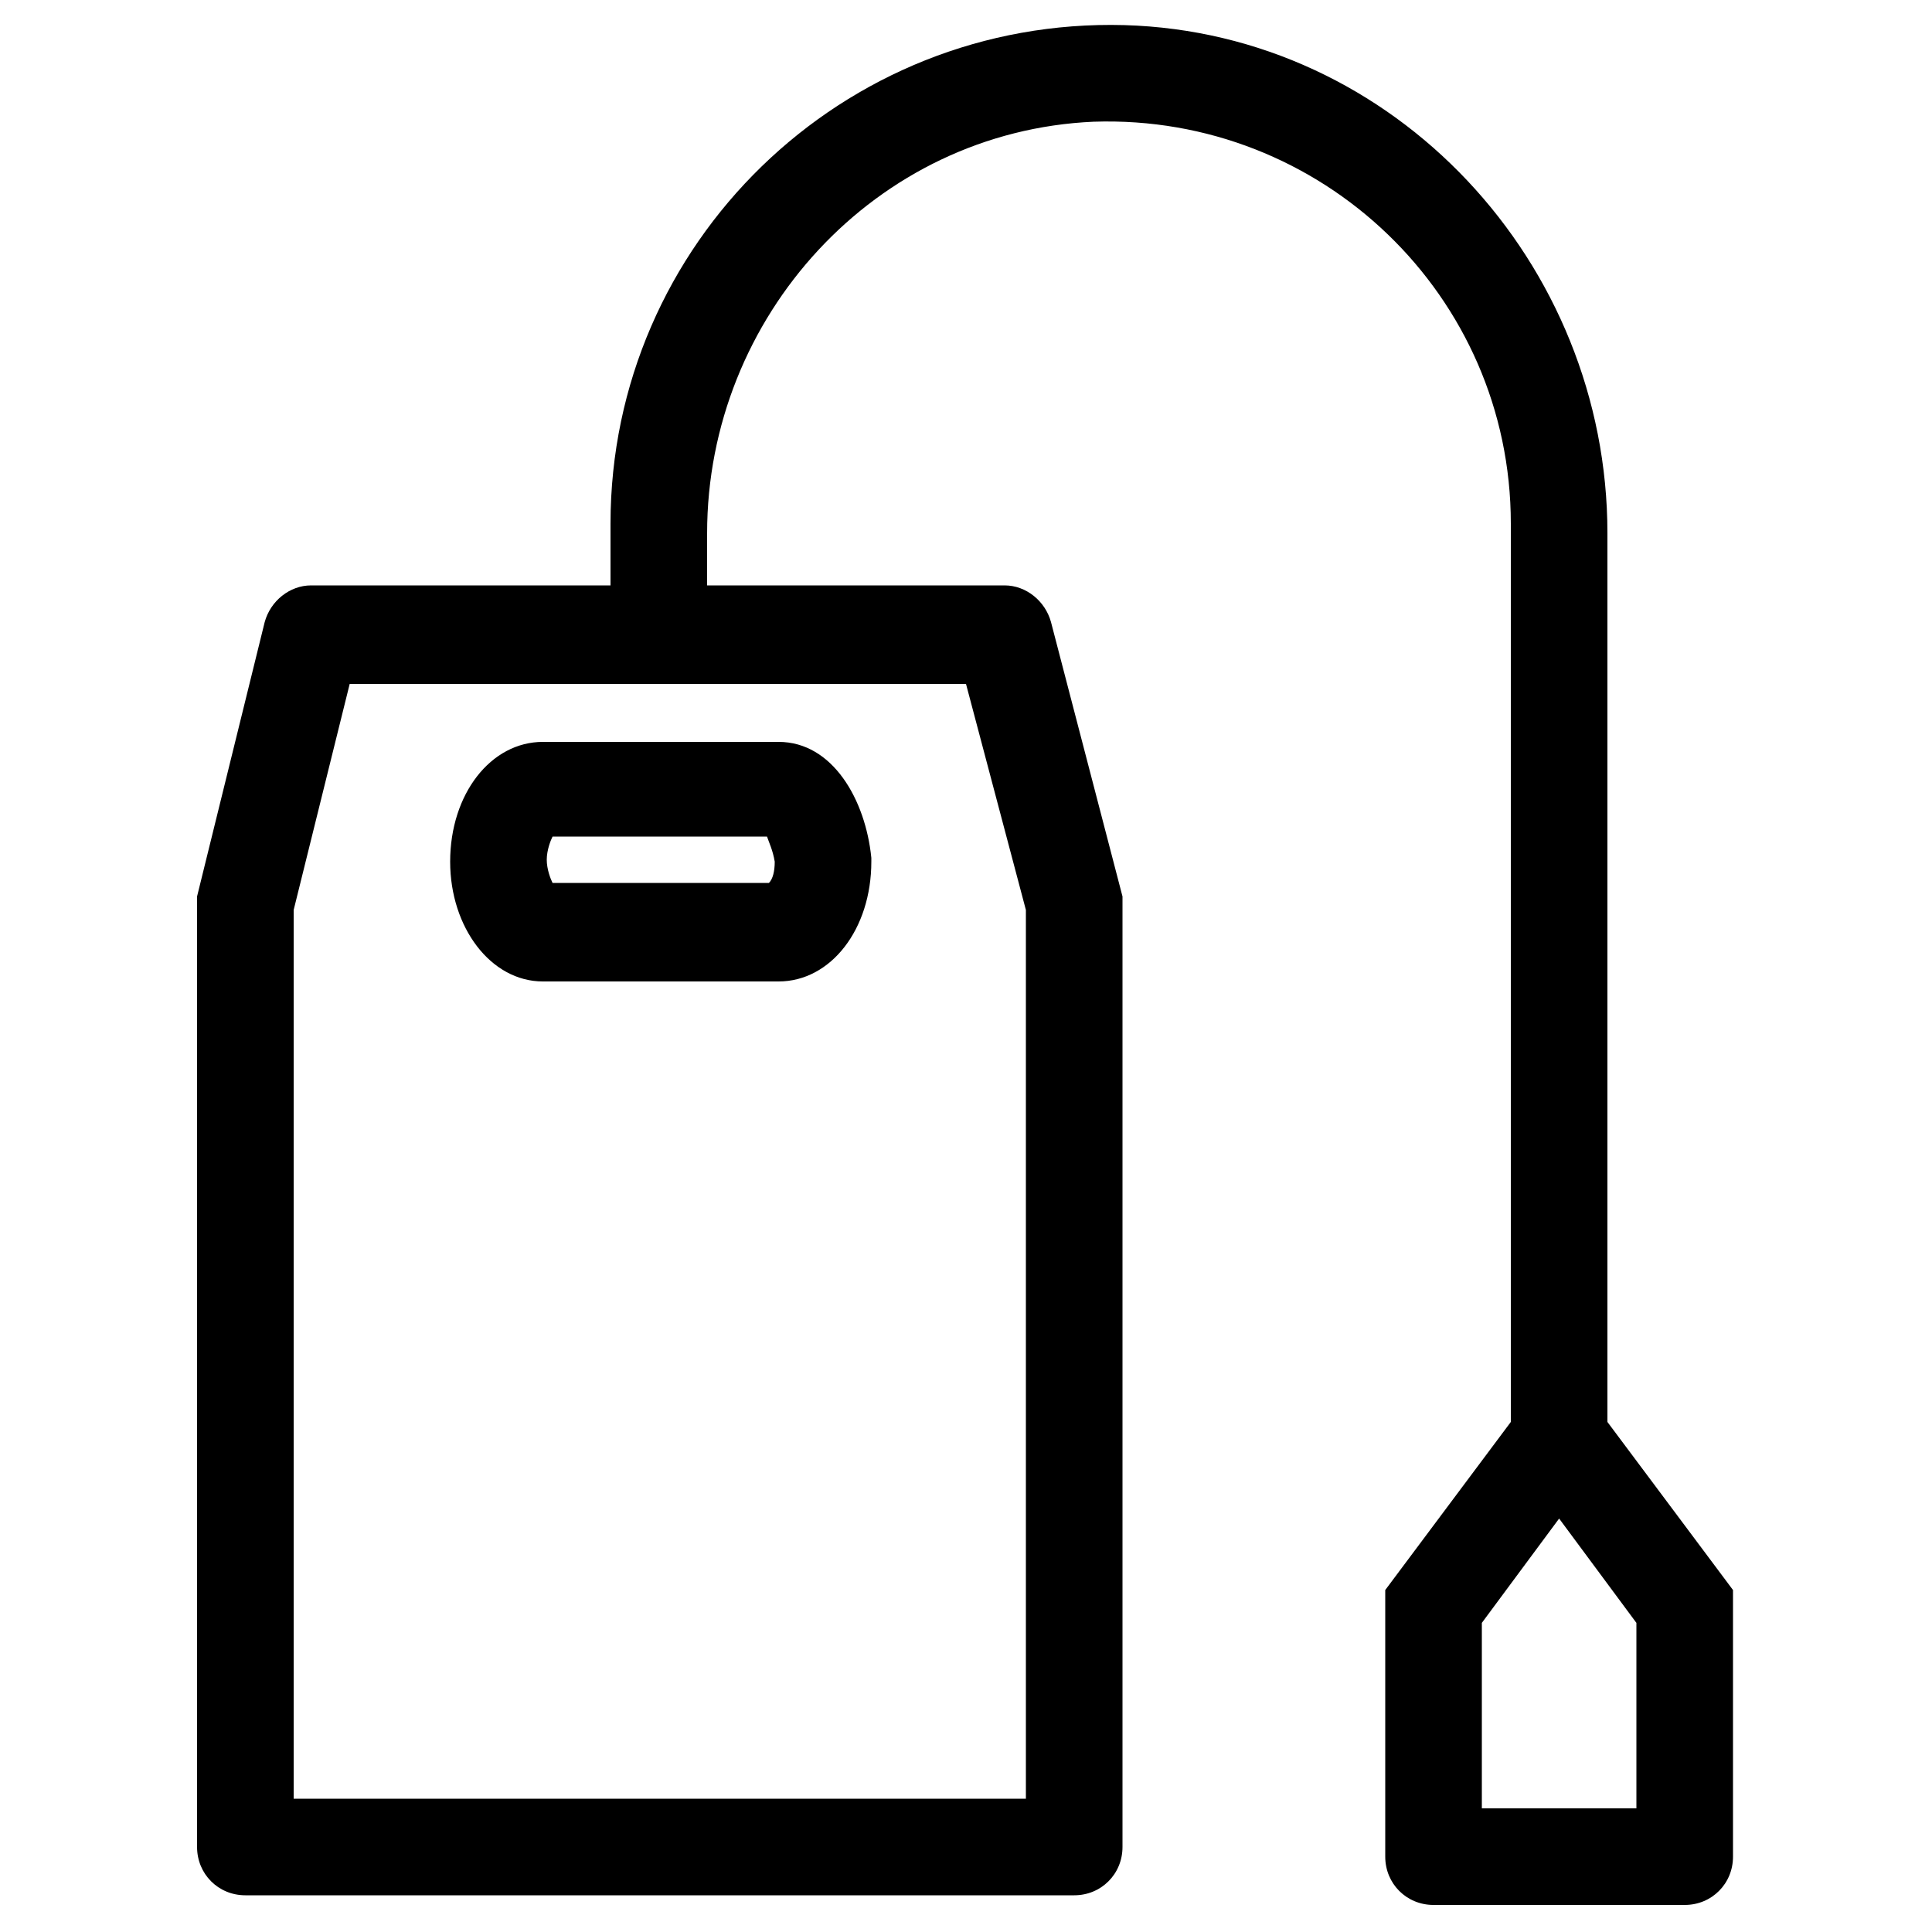 <?xml version="1.0" encoding="utf-8"?>
<!-- Generator: Adobe Illustrator 19.0.0, SVG Export Plug-In . SVG Version: 6.00 Build 0)  -->
<svg version="1.1" id="Layer_2" xmlns="http://www.w3.org/2000/svg" xmlns:xlink="http://www.w3.org/1999/xlink" x="0px" y="0px"
	 width="100px" height="100px" viewBox="-249 151 100 100" style="enable-background:new -249 151 100 100;" xml:space="preserve">
<g>
	<path d="M-165.8,224.6v-46c0-14-11-25.9-25-26.3c-14.6-0.4-26.6,11.3-26.6,25.8v3.2h-15.5c-1.1,0-2.1,0.8-2.4,1.9l-3.5,14.2v49.2
		c0,1.4,1.1,2.5,2.5,2.5h42.9c1.4,0,2.5-1.1,2.5-2.5v-49.2l-3.7-14.2c-0.3-1.1-1.3-1.9-2.4-1.9h-15.4v-2.7c0-11.2,8.7-20.8,20-21.3
		c11.8-0.4,21.6,9,21.6,20.8v46.5l-6.5,8.7v13.8c0,1.4,1.1,2.5,2.5,2.5h13c1.4,0,2.5-1.1,2.5-2.5v-13.8L-165.8,224.6z M-195.9,198.1
		v46h-37.9v-46l2.9-11.7h31.9L-195.9,198.1z M-164.3,244.6h-8V235l4-5.4l4,5.4V244.6z"/>
	<path d="M-220.9,201.8h12.2c2.7,0,4.8-2.7,4.8-6.2l0-0.2c-0.3-3-2-6-4.8-6h-12.2c-2.7,0-4.8,2.7-4.8,6.2
		C-225.7,199-223.6,201.8-220.9,201.8z M-220.4,194.3h11.1c0.1,0.3,0.3,0.7,0.4,1.3c0,0.5-0.1,0.9-0.3,1.1h-11.2
		c-0.1-0.2-0.3-0.7-0.3-1.2C-220.7,195-220.5,194.5-220.4,194.3z"/>
</g>
</svg>
